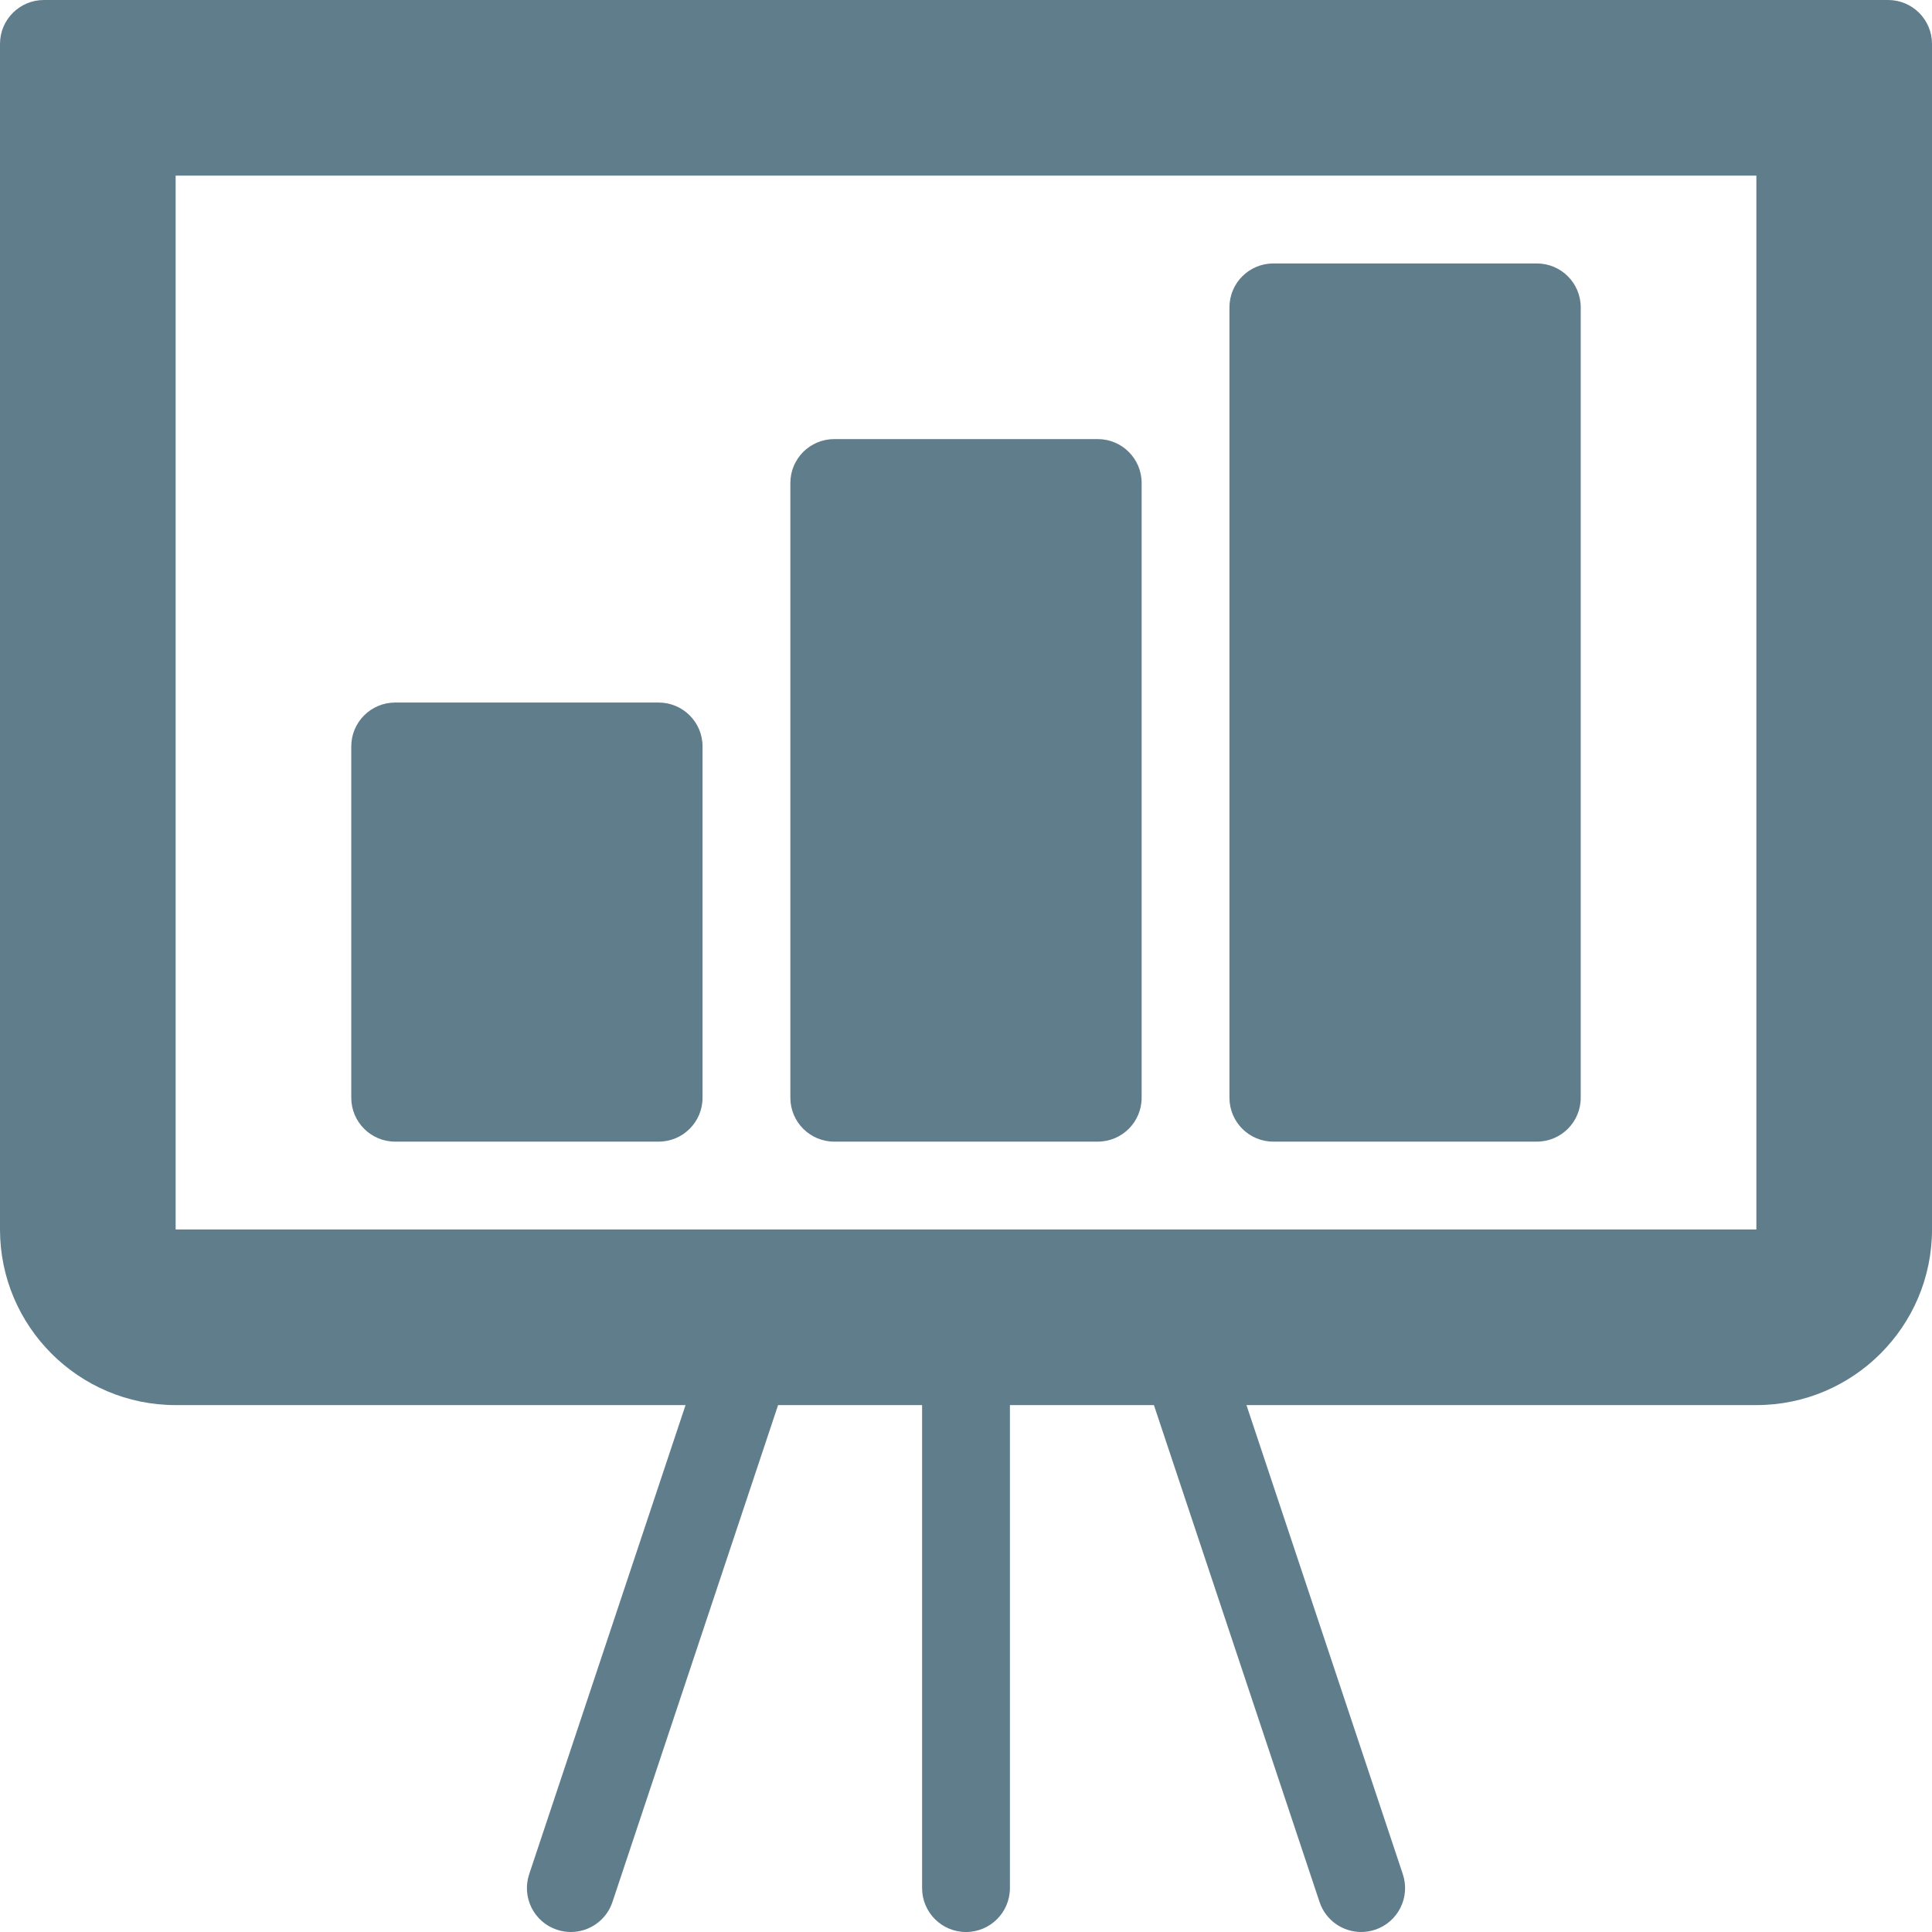 <?xml version="1.0" encoding="iso-8859-1"?>
<!-- Generator: Adobe Illustrator 19.0.0, SVG Export Plug-In . SVG Version: 6.00 Build 0)  -->
<svg xmlns="http://www.w3.org/2000/svg" xmlns:xlink="http://www.w3.org/1999/xlink" version="1.1" id="Layer_1" x="0px" y="0px" viewBox="0 0 469.333 469.333" style="enable-background:new 0 0 469.333 469.333;" xml:space="preserve" width="512px" height="512px">
<g>
	<g>
		<g>
			<path d="M458.667,0h-448C4.771,0,0,4.771,0,10.667v288c0,23.531,19.135,42.667,42.667,42.667h123.871l-37.986,113.958     c-1.865,5.594,1.156,11.635,6.74,13.49c1.125,0.375,2.26,0.552,3.375,0.552c4.469,0,8.625-2.823,10.115-7.292l40.236-120.708H224     v117.333c0,5.896,4.771,10.667,10.667,10.667s10.667-4.771,10.667-10.667V341.333h34.983l40.236,120.708     c1.49,4.469,5.646,7.292,10.115,7.292c1.115,0,2.25-0.177,3.375-0.552c5.583-1.854,8.604-7.896,6.74-13.49l-37.986-113.958     h123.871c23.531,0,42.667-19.135,42.667-42.667v-288C469.333,4.771,464.563,0,458.667,0z M426.667,298.667h-384v-256h384V298.667     z" fill="#607D8B"/>
			<path d="M96,277.333h64c5.896,0,10.667-4.771,10.667-10.667v-85.333c0-5.896-4.771-10.667-10.667-10.667H96     c-5.896,0-10.667,4.771-10.667,10.667v85.333C85.333,272.562,90.104,277.333,96,277.333z" fill="#607D8B"/>
			<path d="M202.667,277.333h64c5.896,0,10.667-4.771,10.667-10.667V117.333c0-5.896-4.771-10.667-10.667-10.667h-64     c-5.896,0-10.667,4.771-10.667,10.667v149.333C192,272.562,196.771,277.333,202.667,277.333z" fill="#607D8B"/>
			<path d="M309.333,277.333h64c5.896,0,10.667-4.771,10.667-10.667v-192C384,68.771,379.229,64,373.333,64h-64     c-5.896,0-10.667,4.771-10.667,10.667v192C298.667,272.562,303.437,277.333,309.333,277.333z" fill="#607D8B"/>
		</g>
	</g>
</g>
<g>
</g>
<g>
</g>
<g>
</g>
<g>
</g>
<g>
</g>
<g>
</g>
<g>
</g>
<g>
</g>
<g>
</g>
<g>
</g>
<g>
</g>
<g>
</g>
<g>
</g>
<g>
</g>
<g>
</g>
</svg>

